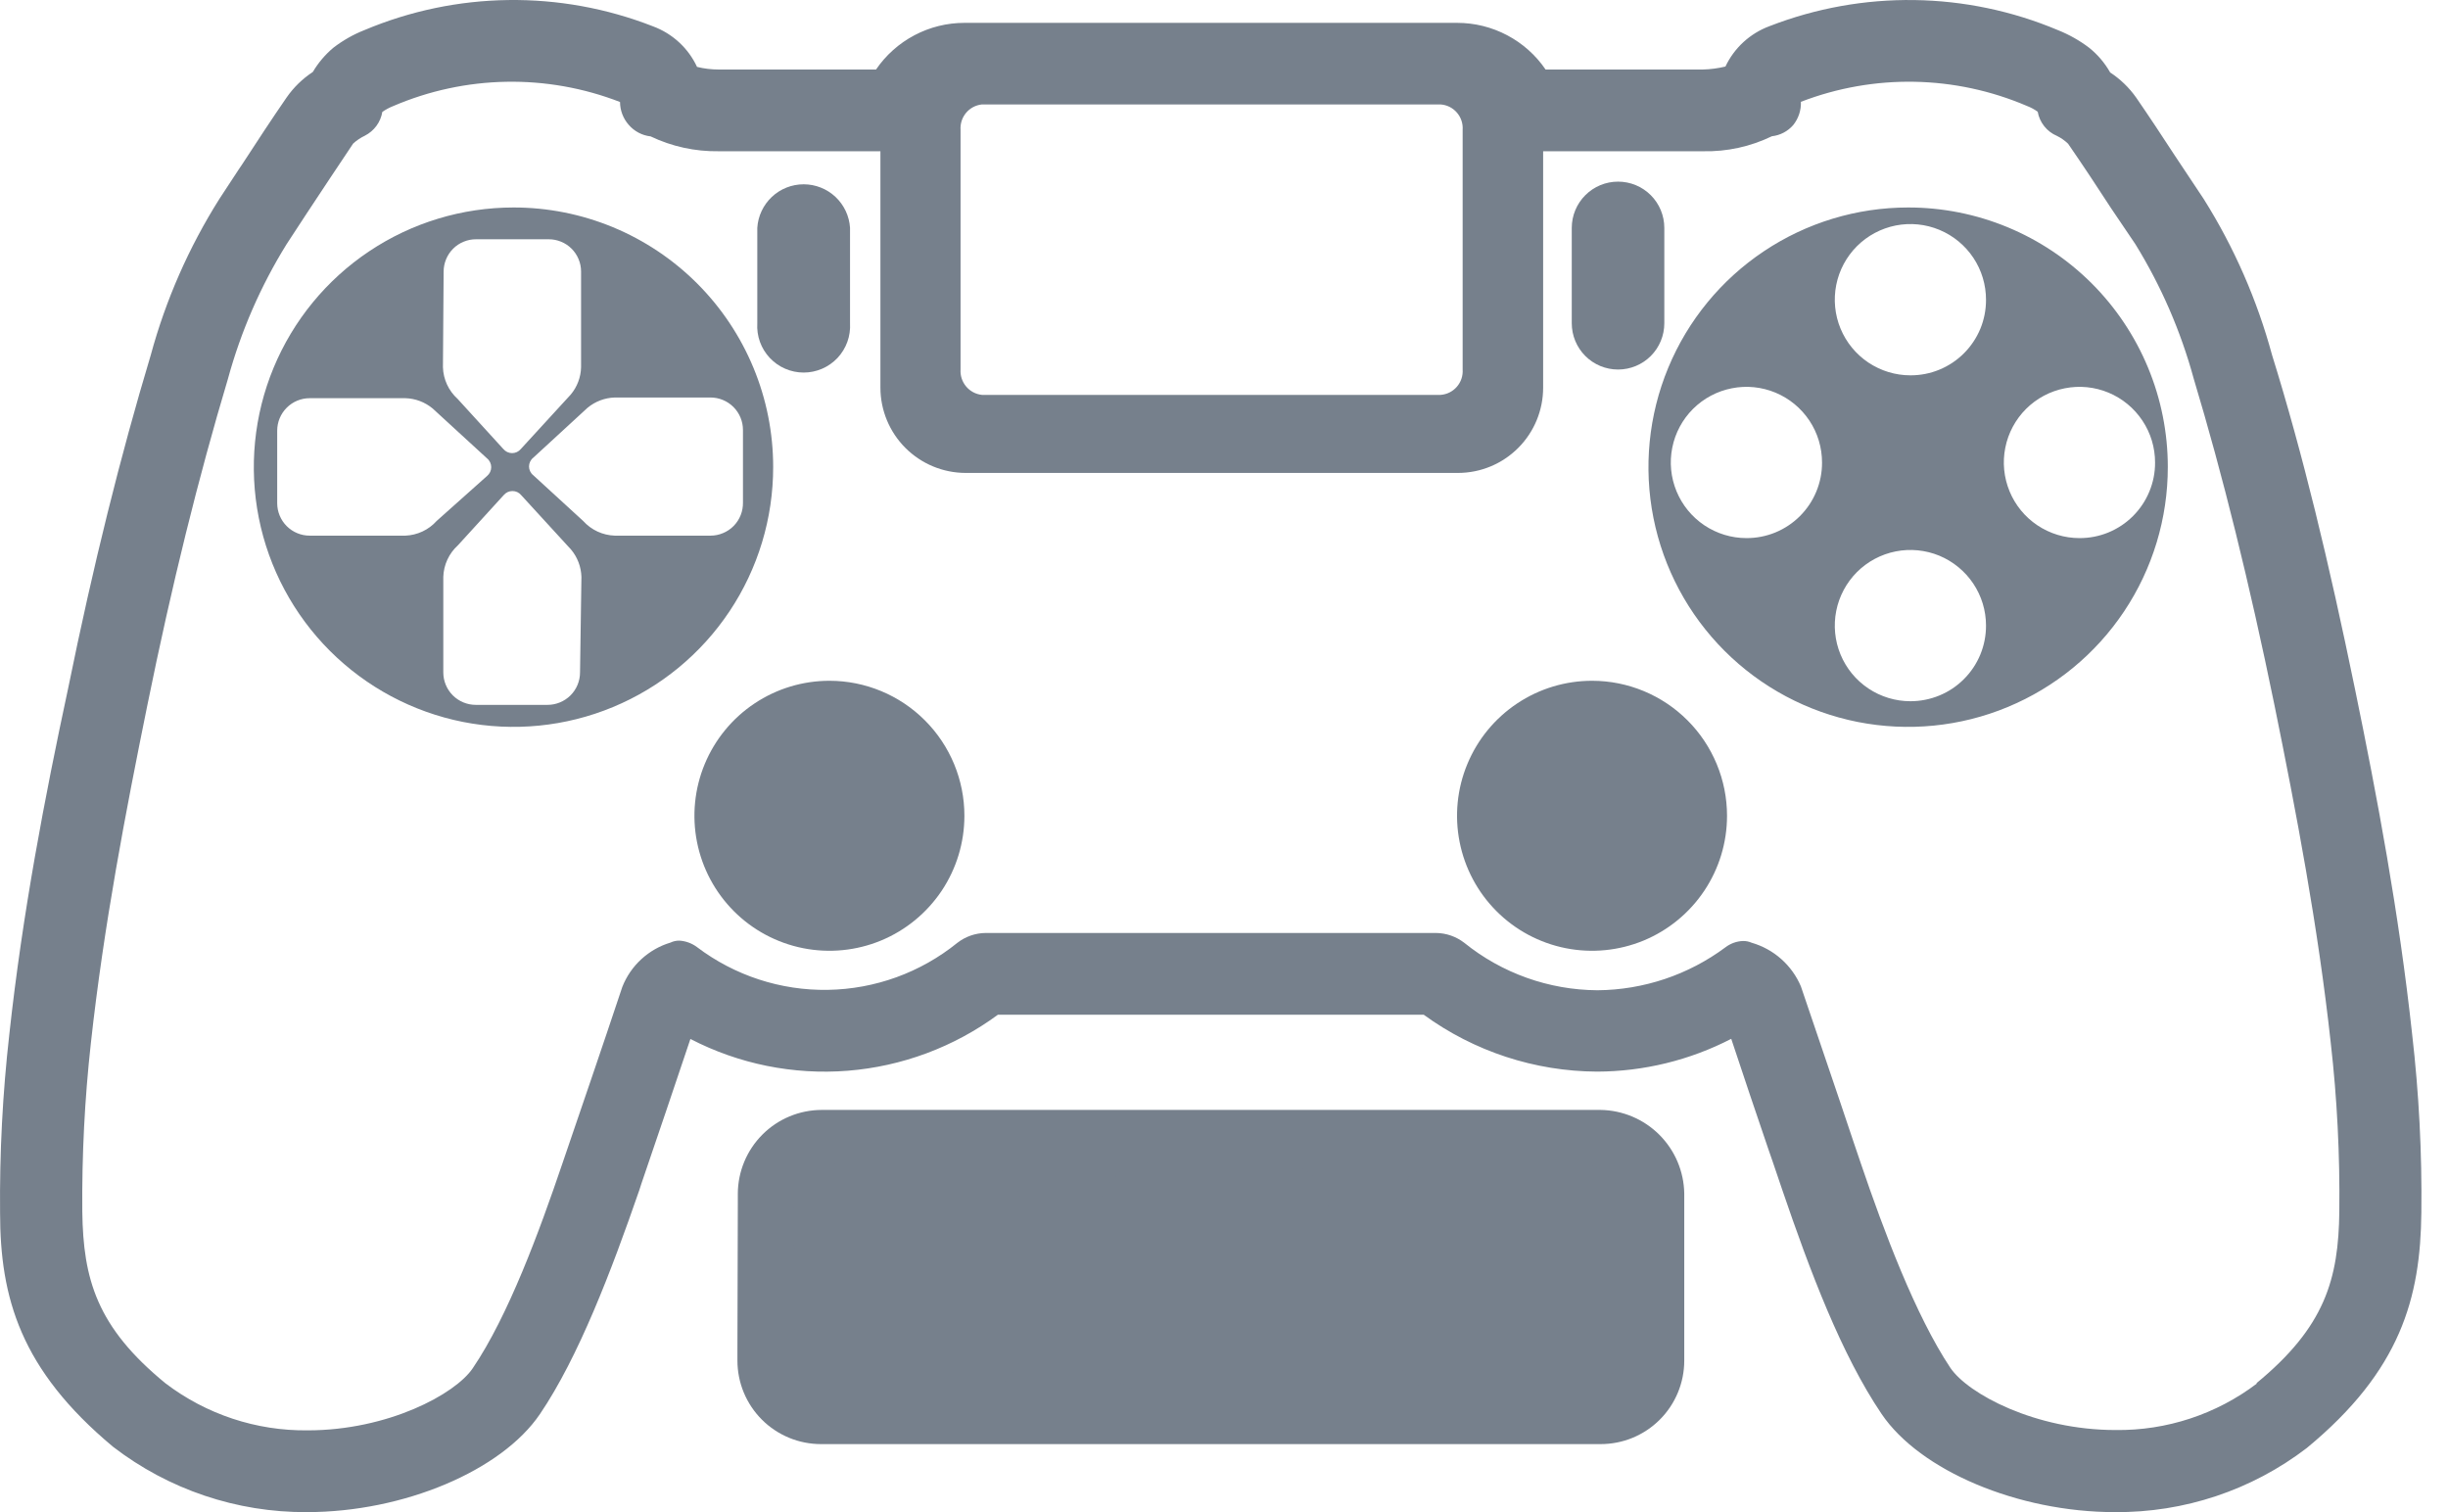 <svg width="68" height="42" viewBox="0 0 68 42" fill="none" xmlns="http://www.w3.org/2000/svg">
<path d="M14.264 5.763C12.837 5.763 11.442 6.186 10.256 6.979C9.069 7.772 8.145 8.899 7.599 10.217C7.053 11.535 6.911 12.986 7.189 14.385C7.468 15.785 8.155 17.07 9.165 18.079C10.174 19.087 11.46 19.774 12.859 20.052C14.259 20.329 15.71 20.186 17.027 19.639C18.346 19.093 19.472 18.167 20.264 16.98C21.056 15.793 21.478 14.398 21.477 12.971C21.477 12.024 21.291 11.087 20.928 10.212C20.565 9.337 20.034 8.542 19.364 7.872C18.694 7.203 17.899 6.672 17.024 6.31C16.149 5.948 15.211 5.762 14.264 5.763ZM12.323 7.543C12.323 7.425 12.347 7.308 12.392 7.199C12.438 7.089 12.504 6.99 12.588 6.907C12.672 6.823 12.771 6.757 12.881 6.713C12.99 6.668 13.107 6.645 13.226 6.646H15.239C15.357 6.645 15.474 6.668 15.584 6.713C15.693 6.757 15.793 6.823 15.877 6.907C15.96 6.99 16.027 7.089 16.072 7.199C16.118 7.308 16.141 7.425 16.141 7.543V10.201C16.134 10.479 16.033 10.745 15.855 10.958L14.467 12.472C14.438 12.507 14.401 12.536 14.359 12.556C14.317 12.575 14.271 12.586 14.225 12.586C14.179 12.586 14.133 12.575 14.091 12.556C14.049 12.536 14.012 12.507 13.982 12.472L12.711 11.079C12.588 10.968 12.488 10.833 12.418 10.682C12.348 10.531 12.309 10.368 12.304 10.201L12.323 7.543ZM11.261 14.878H8.603C8.363 14.878 8.134 14.783 7.965 14.614C7.795 14.444 7.7 14.215 7.7 13.976V11.962C7.7 11.723 7.795 11.494 7.965 11.324C8.134 11.155 8.363 11.06 8.603 11.06H11.261C11.538 11.068 11.805 11.169 12.018 11.346L13.531 12.734C13.567 12.763 13.595 12.8 13.615 12.842C13.635 12.884 13.645 12.93 13.645 12.976C13.645 13.023 13.635 13.068 13.615 13.11C13.595 13.152 13.567 13.189 13.531 13.219L12.129 14.47C12.019 14.593 11.885 14.692 11.736 14.762C11.587 14.832 11.425 14.871 11.261 14.878ZM16.112 18.676C16.112 18.915 16.017 19.145 15.848 19.314C15.678 19.483 15.449 19.578 15.21 19.578H13.216C12.977 19.578 12.747 19.483 12.578 19.314C12.409 19.145 12.314 18.915 12.314 18.676V16.023C12.319 15.856 12.358 15.693 12.428 15.542C12.498 15.391 12.598 15.256 12.721 15.145L13.992 13.752C14.022 13.717 14.059 13.688 14.101 13.668C14.143 13.649 14.188 13.639 14.235 13.639C14.281 13.639 14.327 13.649 14.369 13.668C14.411 13.688 14.448 13.717 14.477 13.752L15.864 15.266C16.042 15.479 16.142 15.745 16.151 16.023L16.112 18.676ZM19.716 14.878H17.077C16.911 14.872 16.748 14.834 16.597 14.764C16.446 14.694 16.311 14.594 16.199 14.47L14.812 13.199C14.775 13.17 14.746 13.133 14.726 13.091C14.706 13.049 14.695 13.003 14.695 12.957C14.695 12.91 14.706 12.864 14.726 12.822C14.746 12.78 14.775 12.743 14.812 12.714L16.32 11.327C16.534 11.15 16.8 11.049 17.077 11.041H19.736C19.975 11.041 20.204 11.136 20.374 11.305C20.543 11.474 20.638 11.704 20.638 11.943V13.956C20.64 14.076 20.619 14.196 20.575 14.307C20.531 14.419 20.465 14.521 20.381 14.607C20.297 14.693 20.196 14.761 20.085 14.807C19.975 14.854 19.856 14.878 19.736 14.878H19.716Z" fill="#76808C"/>
<path d="M21.036 8.979V6.33C21.056 6.002 21.201 5.695 21.44 5.469C21.679 5.244 21.995 5.119 22.324 5.119C22.652 5.119 22.968 5.244 23.208 5.469C23.447 5.695 23.592 6.002 23.612 6.33V8.979C23.622 9.155 23.597 9.331 23.537 9.497C23.477 9.662 23.384 9.814 23.264 9.942C23.143 10.07 22.997 10.173 22.836 10.242C22.674 10.312 22.5 10.348 22.324 10.348C22.148 10.348 21.973 10.312 21.812 10.242C21.65 10.173 21.505 10.07 21.384 9.942C21.263 9.814 21.17 9.662 21.11 9.497C21.05 9.331 21.025 9.155 21.036 8.979Z" fill="#76808C"/>
<path d="M26.789 22.659C26.789 23.401 26.569 24.126 26.157 24.743C25.744 25.359 25.159 25.84 24.473 26.124C23.788 26.407 23.033 26.481 22.306 26.336C21.578 26.191 20.91 25.834 20.386 25.309C19.862 24.784 19.505 24.115 19.361 23.387C19.217 22.66 19.292 21.906 19.576 21.221C19.861 20.535 20.342 19.95 20.959 19.539C21.577 19.127 22.302 18.908 23.044 18.909C24.038 18.91 24.99 19.306 25.692 20.009C26.395 20.712 26.789 21.665 26.789 22.659Z" fill="#76808C"/>
<path d="M43.66 8.979V6.33C43.66 5.989 43.796 5.662 44.037 5.421C44.278 5.18 44.605 5.045 44.946 5.045C45.287 5.045 45.614 5.18 45.855 5.421C46.096 5.662 46.231 5.989 46.231 6.33V8.979C46.231 9.32 46.096 9.647 45.855 9.888C45.614 10.129 45.287 10.264 44.946 10.264C44.605 10.264 44.278 10.129 44.037 9.888C43.796 9.647 43.66 9.32 43.66 8.979Z" fill="#76808C"/>
<path d="M47.973 22.659C47.973 23.401 47.753 24.126 47.34 24.743C46.928 25.359 46.342 25.84 45.657 26.124C44.971 26.407 44.217 26.481 43.49 26.336C42.762 26.191 42.094 25.834 41.57 25.309C41.045 24.784 40.689 24.115 40.545 23.387C40.401 22.66 40.475 21.906 40.76 21.221C41.044 20.535 41.526 19.95 42.143 19.539C42.761 19.127 43.486 18.908 44.228 18.909C45.221 18.91 46.174 19.306 46.876 20.009C47.578 20.712 47.973 21.665 47.973 22.659Z" fill="#76808C"/>
<path d="M53.004 5.763C51.577 5.763 50.182 6.186 48.996 6.979C47.809 7.772 46.885 8.899 46.339 10.217C45.793 11.535 45.651 12.986 45.929 14.385C46.208 15.785 46.895 17.07 47.905 18.079C48.914 19.087 50.2 19.774 51.599 20.052C52.999 20.329 54.45 20.186 55.767 19.639C57.086 19.093 58.212 18.167 59.004 16.98C59.796 15.793 60.218 14.398 60.217 12.971C60.217 12.024 60.031 11.087 59.668 10.212C59.305 9.337 58.774 8.542 58.104 7.872C57.434 7.203 56.639 6.672 55.764 6.31C54.889 5.948 53.951 5.762 53.004 5.763ZM48.512 14.946C48.096 14.946 47.69 14.822 47.344 14.591C46.999 14.36 46.73 14.032 46.571 13.648C46.412 13.264 46.37 12.841 46.452 12.434C46.533 12.026 46.734 11.652 47.028 11.358C47.322 11.065 47.697 10.865 48.105 10.785C48.513 10.704 48.935 10.746 49.319 10.906C49.703 11.066 50.03 11.336 50.261 11.682C50.491 12.028 50.613 12.434 50.612 12.85C50.613 13.126 50.559 13.399 50.453 13.654C50.348 13.909 50.193 14.14 49.998 14.335C49.803 14.53 49.571 14.684 49.316 14.789C49.061 14.894 48.788 14.947 48.512 14.946ZM53.067 19.477C52.651 19.477 52.245 19.353 51.9 19.123C51.554 18.892 51.285 18.564 51.126 18.18C50.967 17.796 50.926 17.374 51.007 16.966C51.088 16.559 51.288 16.185 51.581 15.891C51.875 15.597 52.249 15.397 52.657 15.316C53.064 15.235 53.487 15.277 53.871 15.435C54.254 15.595 54.582 15.864 54.813 16.209C55.044 16.555 55.167 16.961 55.167 17.376C55.168 17.652 55.114 17.925 55.009 18.181C54.903 18.436 54.749 18.668 54.553 18.863C54.358 19.058 54.127 19.213 53.871 19.318C53.616 19.423 53.343 19.477 53.067 19.477ZM53.067 10.425C52.651 10.425 52.245 10.301 51.899 10.07C51.554 9.839 51.285 9.511 51.126 9.127C50.967 8.743 50.926 8.32 51.007 7.913C51.088 7.505 51.289 7.131 51.583 6.837C51.877 6.544 52.252 6.344 52.66 6.263C53.068 6.183 53.49 6.225 53.874 6.385C54.258 6.545 54.585 6.815 54.816 7.161C55.046 7.507 55.168 7.913 55.167 8.329C55.168 8.605 55.114 8.878 55.009 9.133C54.903 9.388 54.748 9.619 54.553 9.814C54.358 10.009 54.126 10.163 53.871 10.268C53.616 10.373 53.343 10.426 53.067 10.425ZM57.763 14.946C57.347 14.946 56.941 14.822 56.595 14.591C56.249 14.36 55.98 14.032 55.822 13.648C55.663 13.264 55.621 12.841 55.703 12.434C55.784 12.026 55.985 11.652 56.279 11.358C56.573 11.065 56.948 10.865 57.356 10.785C57.764 10.704 58.186 10.746 58.57 10.906C58.953 11.066 59.281 11.336 59.511 11.682C59.742 12.028 59.864 12.434 59.863 12.85C59.864 13.126 59.81 13.399 59.704 13.654C59.599 13.909 59.444 14.14 59.249 14.335C59.054 14.53 58.822 14.684 58.567 14.789C58.312 14.894 58.038 14.947 57.763 14.946Z" fill="#76808C"/>
<path d="M67.003 28.718C66.64 25.366 66.033 22.135 65.417 19.142C64.694 15.625 63.962 12.588 63.113 9.862C62.698 8.332 62.059 6.872 61.216 5.53C60.993 5.195 60.78 4.875 60.571 4.56L60.406 4.312C60.062 3.784 59.703 3.24 59.339 2.712C59.144 2.435 58.899 2.198 58.616 2.013C58.466 1.748 58.267 1.514 58.029 1.324C57.766 1.125 57.477 0.962 57.17 0.839C54.614 -0.239 51.738 -0.279 49.152 0.727C48.613 0.927 48.174 1.329 47.929 1.848C47.723 1.898 47.511 1.926 47.299 1.931H42.933C42.66 1.531 42.294 1.205 41.866 0.979C41.438 0.753 40.962 0.635 40.478 0.635H26.789C26.305 0.635 25.829 0.753 25.401 0.979C24.973 1.205 24.607 1.531 24.334 1.931H19.968C19.764 1.931 19.56 1.907 19.362 1.858C19.119 1.336 18.679 0.932 18.14 0.732C15.553 -0.28 12.674 -0.241 10.116 0.839C9.81 0.96 9.523 1.124 9.262 1.324C9.034 1.515 8.841 1.743 8.69 1.998C8.404 2.186 8.157 2.426 7.962 2.707C7.54 3.318 7.128 3.949 6.73 4.56L6.638 4.696L6.094 5.525C5.247 6.868 4.604 8.329 4.188 9.862C3.344 12.671 2.592 15.683 1.889 19.137C1.244 22.14 0.623 25.38 0.259 28.727C0.073 30.37 -0.013 32.022 0.002 33.675C0.002 36.047 0.569 38.041 3.14 40.185C4.683 41.373 6.578 42.012 8.525 42C11.212 42 13.934 40.85 15.001 39.273C16.068 37.697 16.98 35.31 17.761 33.05L17.819 32.87C18.266 31.56 18.727 30.207 19.178 28.858C20.523 29.554 22.035 29.86 23.545 29.741C25.055 29.621 26.501 29.082 27.72 28.184H39.547C40.947 29.204 42.632 29.757 44.364 29.765C45.66 29.761 46.938 29.449 48.09 28.854C48.429 29.882 48.783 30.925 49.128 31.939L49.249 32.288L49.506 33.045C50.277 35.305 51.15 37.624 52.266 39.273C53.333 40.85 56.06 42 58.742 42C60.67 42.017 62.548 41.391 64.078 40.219C66.688 38.066 67.236 36.047 67.26 33.675C67.279 32.019 67.193 30.363 67.003 28.718ZM26.682 3.609C26.67 3.437 26.725 3.267 26.835 3.135C26.945 3.003 27.103 2.919 27.274 2.901H40.017C40.192 2.913 40.354 2.994 40.468 3.126C40.583 3.258 40.641 3.43 40.629 3.604V10.264C40.641 10.439 40.583 10.611 40.468 10.743C40.354 10.874 40.192 10.956 40.017 10.968H27.274C27.104 10.95 26.947 10.866 26.837 10.735C26.727 10.604 26.671 10.435 26.682 10.264V3.609ZM62.696 38.425C61.567 39.282 60.184 39.738 58.767 39.72C56.535 39.72 54.667 38.715 54.177 37.993C53.207 36.537 52.329 34.194 51.689 32.312L51.48 31.696C50.995 30.241 50.51 28.834 50.025 27.398C49.902 27.107 49.715 26.847 49.478 26.637C49.242 26.427 48.961 26.273 48.657 26.185C48.581 26.152 48.498 26.135 48.414 26.137C48.239 26.144 48.069 26.205 47.929 26.312C46.901 27.077 45.656 27.495 44.374 27.505C43.026 27.497 41.721 27.032 40.672 26.185C40.447 26.012 40.171 25.916 39.886 25.914H27.381C27.094 25.916 26.816 26.014 26.59 26.19C25.571 27.014 24.306 27.473 22.996 27.494C21.686 27.516 20.407 27.097 19.362 26.307C19.221 26.201 19.052 26.139 18.877 26.127C18.79 26.125 18.703 26.143 18.625 26.181C18.323 26.271 18.046 26.43 17.814 26.643C17.582 26.856 17.401 27.12 17.286 27.413C16.738 29.057 16.17 30.716 15.622 32.317C14.982 34.204 14.118 36.552 13.133 38.002C12.648 38.725 10.776 39.729 8.544 39.729C7.121 39.745 5.733 39.286 4.6 38.425C2.684 36.858 2.311 35.528 2.286 33.651C2.273 32.089 2.352 30.527 2.524 28.975C2.883 25.705 3.494 22.538 4.091 19.598C4.775 16.231 5.512 13.262 6.332 10.522C6.692 9.203 7.241 7.943 7.962 6.781L8.52 5.928C8.942 5.292 9.374 4.633 9.81 3.987C9.907 3.899 10.017 3.825 10.135 3.769C10.262 3.704 10.372 3.611 10.456 3.497C10.54 3.382 10.597 3.249 10.62 3.109C10.712 3.044 10.812 2.99 10.916 2.949C12.922 2.086 15.187 2.044 17.223 2.833C17.224 3.067 17.31 3.293 17.465 3.468C17.62 3.647 17.836 3.762 18.072 3.788C18.662 4.07 19.309 4.211 19.963 4.201H24.456V10.769C24.457 11.396 24.707 11.998 25.15 12.441C25.594 12.885 26.195 13.135 26.823 13.136H40.502C41.13 13.135 41.73 12.885 42.173 12.441C42.616 11.997 42.865 11.396 42.865 10.769V4.201H47.313C47.973 4.215 48.626 4.072 49.22 3.784C49.449 3.759 49.661 3.648 49.812 3.473C49.958 3.291 50.034 3.062 50.025 2.828C52.054 2.046 54.308 2.087 56.307 2.944C56.413 2.984 56.512 3.038 56.603 3.104C56.629 3.252 56.692 3.39 56.785 3.507C56.878 3.624 56.999 3.716 57.136 3.774C57.251 3.83 57.355 3.904 57.447 3.992C57.855 4.584 58.257 5.19 58.64 5.782L59.315 6.781C60.031 7.941 60.576 9.197 60.935 10.512C61.74 13.19 62.477 16.158 63.181 19.593C63.782 22.547 64.389 25.725 64.743 28.965C64.92 30.517 64.999 32.079 64.981 33.641C64.961 35.528 64.583 36.858 62.672 38.425H62.696Z" fill="#76808C"/>
<path d="M21.02 33.154V37.989C21.021 38.463 21.211 38.916 21.546 39.25C21.881 39.584 22.335 39.772 22.808 39.772H27.639C28.112 39.772 28.566 39.584 28.901 39.25C29.236 38.916 29.426 38.463 29.427 37.989V33.154C29.427 32.679 29.239 32.224 28.904 31.888C28.568 31.552 28.114 31.364 27.639 31.364H22.808C22.334 31.364 21.879 31.552 21.543 31.888C21.208 32.224 21.02 32.679 21.02 33.154Z" fill="#76808C"/>
<path d="M29.568 33.154V37.989C29.57 38.463 29.759 38.916 30.094 39.25C30.429 39.584 30.883 39.772 31.356 39.772H36.187C36.66 39.772 37.114 39.584 37.449 39.25C37.785 38.916 37.974 38.463 37.976 37.989V33.154C37.976 32.679 37.787 32.224 37.452 31.888C37.117 31.552 36.662 31.364 36.187 31.364H31.356C30.882 31.364 30.427 31.552 30.091 31.888C29.756 32.224 29.568 32.679 29.568 33.154Z" fill="#76808C"/>
<path d="M37.695 33.154V37.989C37.697 38.463 37.886 38.916 38.221 39.25C38.556 39.584 39.01 39.772 39.483 39.772H44.315C44.788 39.772 45.242 39.584 45.577 39.25C45.912 38.916 46.101 38.463 46.103 37.989V33.154C46.103 32.679 45.915 32.224 45.579 31.888C45.244 31.552 44.789 31.364 44.315 31.364H39.483C39.009 31.364 38.554 31.552 38.219 31.888C37.884 32.224 37.695 32.679 37.695 33.154Z" fill="#76808C"/>
<path d="M20.495 33.477V33.153C20.498 32.538 20.744 31.948 21.179 31.513C21.614 31.077 22.204 30.832 22.819 30.829H44.461C45.074 30.838 45.66 31.086 46.094 31.52C46.528 31.954 46.776 32.54 46.785 33.153V37.791C46.785 38.096 46.725 38.398 46.608 38.68C46.491 38.962 46.32 39.218 46.104 39.433C45.888 39.649 45.632 39.819 45.35 39.936C45.068 40.052 44.766 40.111 44.461 40.111H22.809C22.504 40.111 22.201 40.052 21.92 39.936C21.638 39.819 21.381 39.649 21.165 39.433C20.95 39.218 20.778 38.962 20.661 38.68C20.544 38.398 20.484 38.096 20.484 37.791V37.468M38.745 37.303C38.747 37.661 38.89 38.004 39.144 38.257C39.397 38.509 39.74 38.651 40.099 38.651H43.755C44.113 38.651 44.456 38.509 44.71 38.257C44.964 38.004 45.107 37.661 45.108 37.303V33.642C45.107 33.283 44.964 32.941 44.71 32.688C44.456 32.435 44.113 32.294 43.755 32.294H40.099C39.74 32.294 39.397 32.435 39.144 32.688C38.89 32.941 38.747 33.283 38.745 33.642V37.303ZM30.562 37.303C30.563 37.661 30.707 38.004 30.96 38.257C31.214 38.509 31.557 38.651 31.915 38.651H35.572C35.929 38.651 36.272 38.509 36.525 38.256C36.778 38.004 36.92 37.661 36.92 37.303V33.642C36.92 33.284 36.778 32.941 36.525 32.688C36.272 32.436 35.929 32.294 35.572 32.294H31.915C31.557 32.294 31.214 32.435 30.96 32.688C30.707 32.941 30.563 33.283 30.562 33.642V37.303ZM22.071 37.303C22.071 37.661 22.213 38.004 22.466 38.256C22.719 38.509 23.061 38.651 23.419 38.651H27.081C27.435 38.647 27.774 38.503 28.024 38.251C28.273 37.998 28.413 37.658 28.413 37.303V33.642C28.413 33.465 28.378 33.289 28.31 33.126C28.242 32.962 28.143 32.813 28.018 32.688C27.893 32.563 27.744 32.464 27.581 32.396C27.417 32.328 27.242 32.294 27.065 32.294H23.403C23.046 32.294 22.703 32.436 22.45 32.688C22.197 32.941 22.055 33.284 22.055 33.642L22.071 37.303Z" fill="#76808C"/>
</svg>

